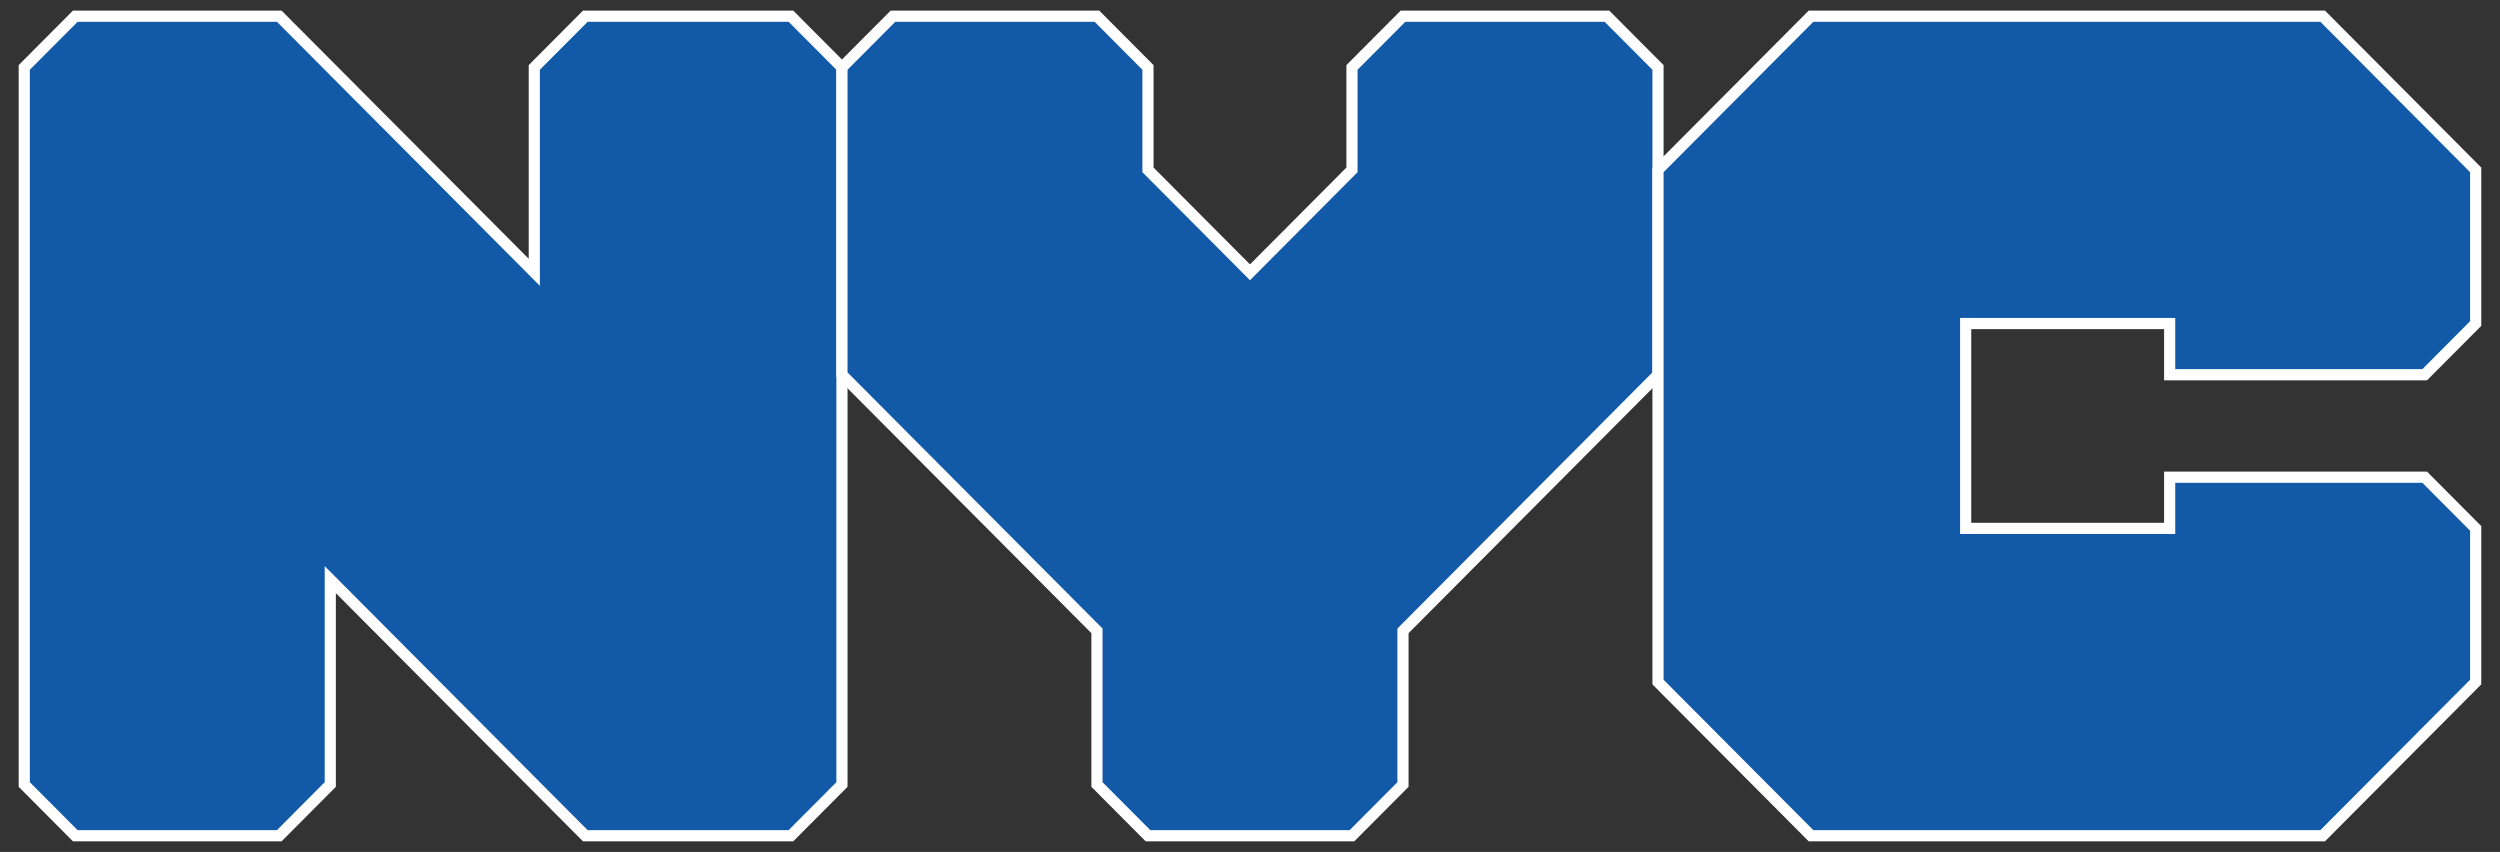 <?xml version="1.0" encoding="UTF-8" standalone="no"?>
<svg
   xmlns:dc="http://purl.org/dc/elements/1.1/"
   xmlns:cc="http://creativecommons.org/ns#"
   xmlns:rdf="http://www.w3.org/1999/02/22-rdf-syntax-ns#"
   xmlns:svg="http://www.w3.org/2000/svg"
   xmlns="http://www.w3.org/2000/svg"
   xmlns:sodipodi="http://sodipodi.sourceforge.net/DTD/sodipodi-0.dtd"
   xmlns:inkscape="http://www.inkscape.org/namespaces/inkscape"
   width="895"
   height="305"
   id="svg2"
   version="1.1"
   inkscape:version="0.91 r13725"
   sodipodi:docname="nyc.svg">
  <rect width="100%" height="100%" fill="#333333" stroke="none"/>
  <defs
     id="defs14" />
  <sodipodi:namedview
     pagecolor="#ffffff"
     bordercolor="#666666"
     borderopacity="1"
     objecttolerance="10"
     gridtolerance="10"
     guidetolerance="10"
     inkscape:pageopacity="0"
     inkscape:pageshadow="2"
     inkscape:window-width="1600"
     inkscape:window-height="838"
     id="namedview12"
     showgrid="false"
     inkscape:snap-page="true"
     inkscape:zoom="1.2335196"
     inkscape:cx="447.5"
     inkscape:cy="152.5"
     inkscape:window-x="-8"
     inkscape:window-y="152"
     inkscape:window-maximized="1"
     inkscape:current-layer="svg2" />
  <g
     style="fill:#1259a7;fill-opacity:1;stroke:#ffffff;stroke-width:0.678;stroke-miterlimit:4;stroke-dasharray:none;stroke-opacity:1"
     id="g4"
     transform="matrix(5.89,0,0,5.915,8.686,-1.294)">
    <polygon
       points="34.1,50.8 46.6,50.8 49.7,47.7 49.7,4.3 46.6,1.2 34.1,1.2 31,4.3 31,16.7 15.5,1.2 3.1,1.2 0,4.3 0,47.7 3.1,50.8 15.5,50.8 18.6,47.7 18.6,35.3 "
       id="polygon6"
       style="fill:#1259a7;fill-opacity:1;stroke:#ffffff;stroke-width:0.678;stroke-miterlimit:4;stroke-dasharray:none;stroke-opacity:1" />
    <polygon
       points="80.7,10.5 74.5,16.7 68.3,10.5 68.3,4.3 65.2,1.2 52.8,1.2 49.7,4.3 49.7,22.9 65.2,38.4 65.2,47.7 68.3,50.8 80.7,50.8 83.8,47.7 83.8,38.4 99.3,22.9 99.3,10.5 99.3,4.3 96.2,1.2 83.8,1.2 80.7,4.3 "
       id="polygon8"
       style="fill:#1259a7;fill-opacity:1;stroke:#ffffff;stroke-width:0.678;stroke-miterlimit:4;stroke-dasharray:none;stroke-opacity:1" />
    <polygon
       points="149,19.8 149,10.5 139.7,1.2 108.6,1.2 99.3,10.5 99.3,41.5 108.6,50.8 139.7,50.8 149,41.5 149,32.2 145.9,29.1 130.4,29.1 130.4,32.2 118,32.2 118,19.8 130.4,19.8 130.4,22.9 145.9,22.9 "
       id="polygon10"
       style="fill:#1259a7;fill-opacity:1;stroke:#ffffff;stroke-width:0.678;stroke-miterlimit:4;stroke-dasharray:none;stroke-opacity:1" />
  </g>
</svg>
